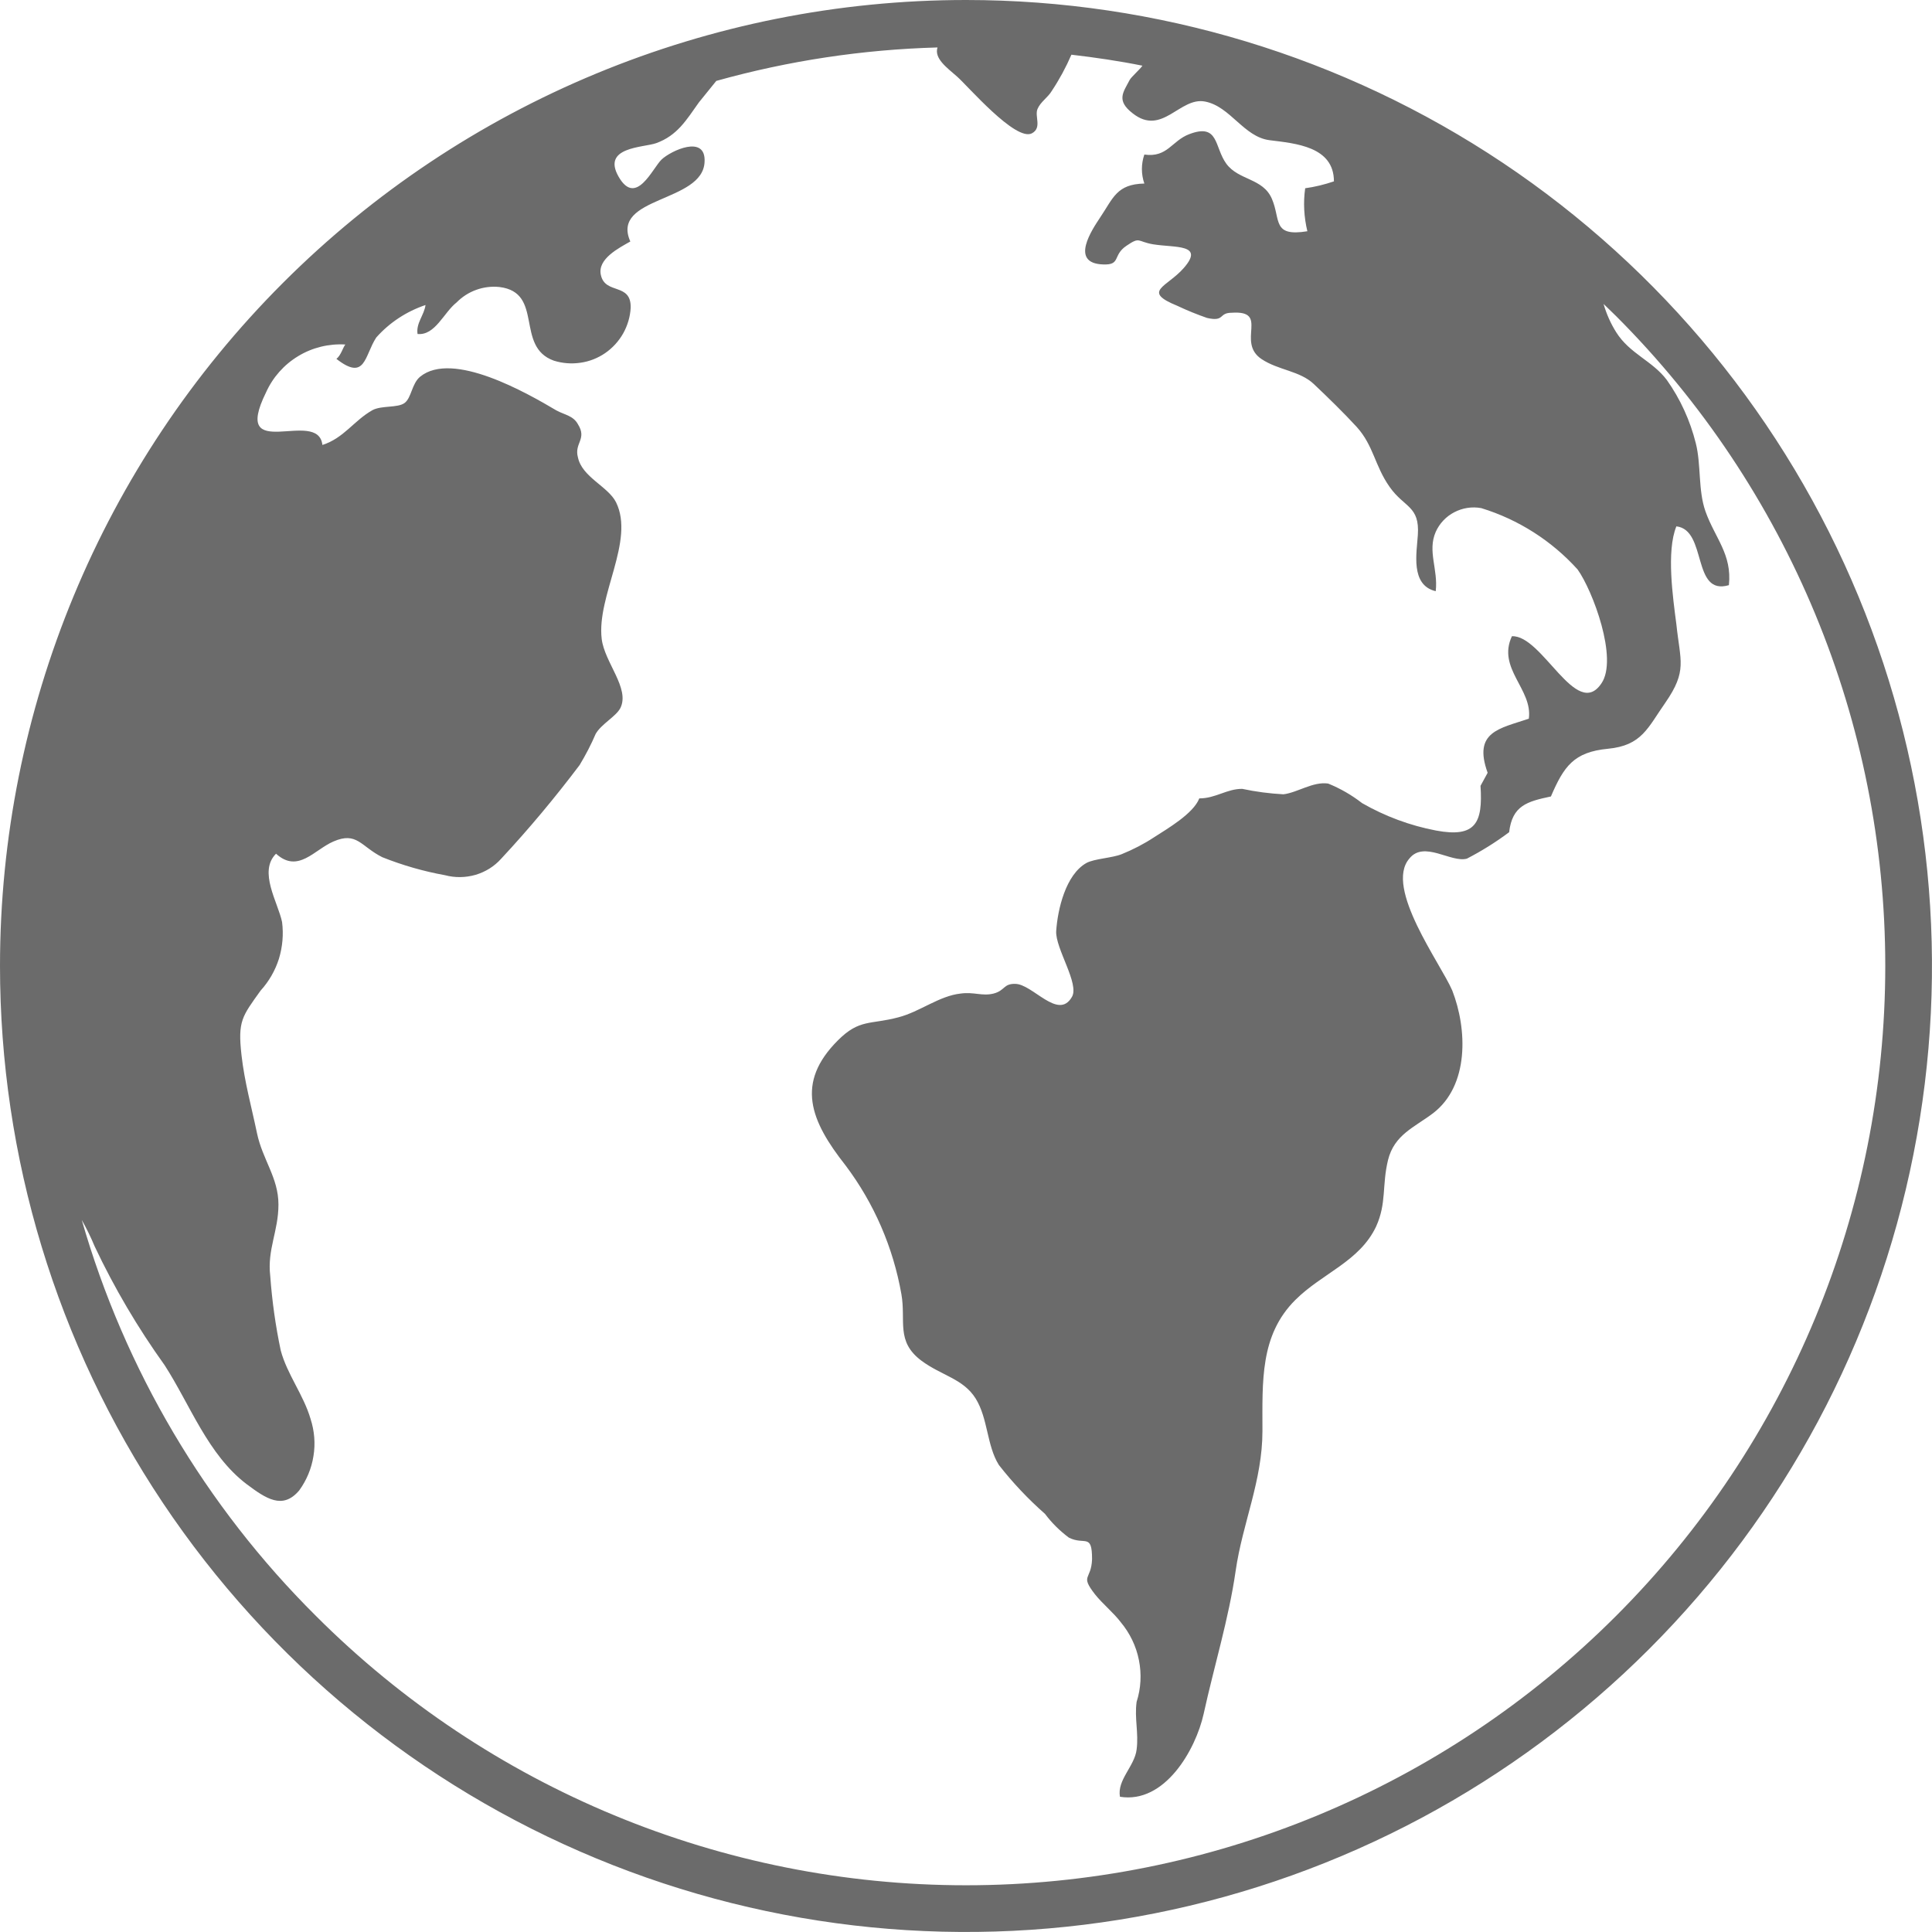 <svg width="16" height="16" viewBox="0 0 16 16" fill="none" xmlns="http://www.w3.org/2000/svg">
<path d="M8 0C9.582 0 11.129 0.469 12.445 1.348C13.76 2.227 14.786 3.477 15.391 4.939C15.996 6.4 16.155 8.009 15.846 9.561C15.538 11.113 14.776 12.538 13.657 13.657C12.538 14.776 11.113 15.538 9.561 15.846C8.009 16.155 6.4 15.996 4.939 15.391C3.477 14.786 2.227 13.76 1.348 12.445C0.469 11.129 0 9.582 0 8C0 5.878 0.843 3.843 2.343 2.343C3.843 0.843 5.878 0 8 0ZM2.617 13.383C4.045 14.811 5.981 15.613 8 15.613C10.019 15.613 11.955 14.811 13.383 13.383C14.811 11.955 15.613 10.019 15.613 8C15.613 5.981 14.811 4.045 13.383 2.617L13.28 2.517C13.304 2.6 13.339 2.679 13.385 2.752C13.497 2.93 13.685 2.988 13.804 3.147C13.916 3.305 13.997 3.483 14.044 3.671C14.089 3.849 14.062 4.06 14.124 4.235C14.203 4.457 14.345 4.59 14.318 4.846C14.009 4.937 14.14 4.388 13.883 4.359C13.799 4.565 13.854 4.946 13.883 5.17C13.915 5.477 13.975 5.554 13.792 5.819C13.646 6.027 13.598 6.174 13.316 6.201C13.033 6.228 12.951 6.347 12.844 6.596C12.645 6.638 12.524 6.672 12.498 6.892C12.387 6.975 12.27 7.048 12.148 7.111C12.016 7.147 11.792 6.958 11.671 7.111C11.463 7.353 11.934 7.984 12.027 8.203C12.151 8.521 12.169 8.99 11.867 9.22C11.712 9.337 11.547 9.397 11.495 9.607C11.444 9.817 11.484 9.963 11.397 10.156C11.26 10.448 10.949 10.544 10.727 10.766C10.434 11.058 10.455 11.438 10.455 11.851C10.455 12.263 10.29 12.613 10.233 13.01C10.176 13.406 10.055 13.797 9.968 14.194C9.902 14.491 9.646 14.94 9.275 14.88C9.25 14.74 9.396 14.628 9.413 14.489C9.431 14.35 9.394 14.231 9.413 14.094C9.449 13.982 9.455 13.863 9.432 13.748C9.409 13.632 9.357 13.525 9.282 13.435C9.22 13.353 9.132 13.284 9.067 13.202C8.942 13.04 9.038 13.088 9.044 12.912C9.044 12.693 8.983 12.8 8.852 12.734C8.777 12.678 8.71 12.612 8.654 12.537C8.514 12.414 8.386 12.278 8.272 12.132C8.171 11.97 8.183 11.748 8.08 11.582C7.977 11.417 7.796 11.392 7.63 11.268C7.417 11.108 7.504 10.939 7.465 10.718C7.397 10.331 7.239 9.966 7.003 9.652C6.711 9.282 6.585 8.969 6.94 8.615C7.118 8.437 7.207 8.487 7.44 8.425C7.618 8.379 7.778 8.247 7.957 8.228C8.066 8.213 8.135 8.252 8.229 8.228C8.324 8.203 8.309 8.146 8.407 8.148C8.551 8.148 8.763 8.452 8.876 8.258C8.944 8.151 8.738 7.854 8.747 7.71C8.759 7.532 8.825 7.244 8.997 7.147C9.063 7.111 9.209 7.106 9.289 7.074C9.383 7.036 9.474 6.989 9.559 6.933C9.669 6.862 9.883 6.738 9.932 6.612C10.068 6.612 10.16 6.532 10.288 6.533C10.4 6.557 10.515 6.572 10.629 6.578C10.745 6.564 10.873 6.471 10.999 6.489C11.1 6.53 11.194 6.584 11.28 6.651C11.47 6.76 11.677 6.837 11.892 6.878C12.222 6.94 12.281 6.814 12.261 6.508L12.32 6.4C12.197 6.059 12.418 6.034 12.661 5.952C12.695 5.708 12.396 5.536 12.521 5.269C12.773 5.257 13.054 5.968 13.262 5.66C13.403 5.456 13.189 4.889 13.065 4.716C12.85 4.478 12.574 4.302 12.267 4.208C12.191 4.194 12.113 4.206 12.044 4.242C11.976 4.277 11.921 4.335 11.89 4.405C11.82 4.565 11.911 4.715 11.89 4.896C11.678 4.846 11.733 4.576 11.742 4.43C11.758 4.188 11.63 4.206 11.508 4.032C11.385 3.858 11.376 3.691 11.236 3.536C11.127 3.417 10.997 3.291 10.88 3.18C10.763 3.07 10.588 3.067 10.448 2.974C10.235 2.832 10.517 2.569 10.201 2.59C10.089 2.59 10.146 2.667 9.996 2.633C9.913 2.604 9.831 2.571 9.751 2.533C9.451 2.411 9.664 2.379 9.803 2.22C9.98 2.018 9.73 2.053 9.548 2.023C9.415 2 9.444 1.957 9.328 2.036C9.212 2.114 9.285 2.196 9.136 2.19C8.852 2.181 9.049 1.895 9.111 1.801C9.22 1.639 9.248 1.525 9.477 1.52C9.45 1.442 9.45 1.358 9.477 1.28C9.669 1.307 9.703 1.166 9.849 1.111C10.096 1.017 10.055 1.218 10.156 1.356C10.258 1.495 10.459 1.474 10.533 1.646C10.608 1.819 10.533 1.963 10.827 1.915C10.799 1.798 10.792 1.678 10.809 1.559C10.89 1.548 10.97 1.528 11.047 1.502C11.047 1.212 10.727 1.188 10.514 1.161C10.3 1.134 10.19 0.882 9.98 0.841C9.771 0.8 9.625 1.131 9.381 0.939C9.239 0.83 9.305 0.761 9.356 0.661C9.371 0.635 9.444 0.571 9.461 0.544C9.479 0.517 9.461 0.544 9.461 0.544C9.268 0.505 9.07 0.476 8.873 0.453C8.828 0.557 8.774 0.657 8.711 0.752C8.679 0.807 8.617 0.843 8.592 0.903C8.567 0.964 8.631 1.058 8.546 1.104C8.411 1.175 8.012 0.709 7.927 0.635C7.842 0.56 7.735 0.485 7.764 0.393C7.144 0.41 6.529 0.503 5.932 0.67C5.884 0.729 5.836 0.789 5.788 0.848C5.685 0.992 5.611 1.122 5.433 1.186C5.326 1.223 4.98 1.216 5.124 1.465C5.268 1.714 5.403 1.394 5.479 1.321C5.556 1.248 5.847 1.111 5.835 1.34C5.822 1.68 5.054 1.625 5.22 2C5.127 2.053 4.946 2.144 4.976 2.277C5.012 2.443 5.228 2.338 5.223 2.549C5.219 2.624 5.197 2.696 5.161 2.761C5.124 2.826 5.073 2.882 5.012 2.924C4.951 2.966 4.88 2.994 4.807 3.004C4.733 3.015 4.658 3.009 4.587 2.987C4.263 2.871 4.507 2.423 4.137 2.377C4.072 2.37 4.006 2.378 3.945 2.4C3.883 2.422 3.827 2.458 3.781 2.505C3.675 2.588 3.604 2.78 3.458 2.766C3.444 2.676 3.513 2.61 3.524 2.526C3.367 2.579 3.226 2.671 3.116 2.795C3.017 2.946 3.028 3.161 2.786 2.972C2.823 2.944 2.841 2.876 2.86 2.853C2.724 2.845 2.587 2.878 2.47 2.949C2.352 3.02 2.259 3.125 2.203 3.25C1.908 3.849 2.635 3.372 2.67 3.685C2.848 3.628 2.93 3.484 3.084 3.397C3.159 3.356 3.294 3.38 3.351 3.337C3.408 3.294 3.41 3.177 3.479 3.12C3.748 2.9 4.368 3.257 4.608 3.399C4.676 3.436 4.747 3.442 4.786 3.513C4.864 3.637 4.754 3.669 4.786 3.787C4.82 3.952 5.036 4.028 5.102 4.16C5.259 4.48 4.94 4.935 4.983 5.291C5.006 5.486 5.218 5.7 5.138 5.863C5.102 5.934 4.98 5.995 4.933 6.078C4.895 6.167 4.85 6.253 4.8 6.336C4.597 6.605 4.381 6.864 4.151 7.111C4.094 7.175 4.02 7.221 3.938 7.245C3.855 7.269 3.768 7.27 3.685 7.248C3.508 7.216 3.334 7.166 3.166 7.099C2.988 7.01 2.956 6.884 2.761 6.969C2.604 7.036 2.468 7.236 2.286 7.07C2.137 7.218 2.302 7.472 2.336 7.636C2.349 7.738 2.34 7.841 2.31 7.94C2.279 8.038 2.227 8.128 2.158 8.204C2.005 8.418 1.968 8.455 2 8.738C2.025 8.96 2.082 9.163 2.128 9.383C2.174 9.604 2.306 9.753 2.306 9.975C2.306 10.197 2.212 10.347 2.238 10.567C2.253 10.774 2.282 10.981 2.325 11.184C2.377 11.38 2.514 11.552 2.572 11.751C2.604 11.85 2.613 11.956 2.596 12.058C2.58 12.161 2.539 12.259 2.478 12.343C2.341 12.505 2.204 12.412 2.041 12.29C1.721 12.046 1.575 11.634 1.364 11.307C1.141 10.996 0.947 10.667 0.784 10.322C0.753 10.247 0.717 10.174 0.677 10.103C1.034 11.344 1.701 12.473 2.617 13.383Z" fill="#6B6B6B"/>
</svg>
